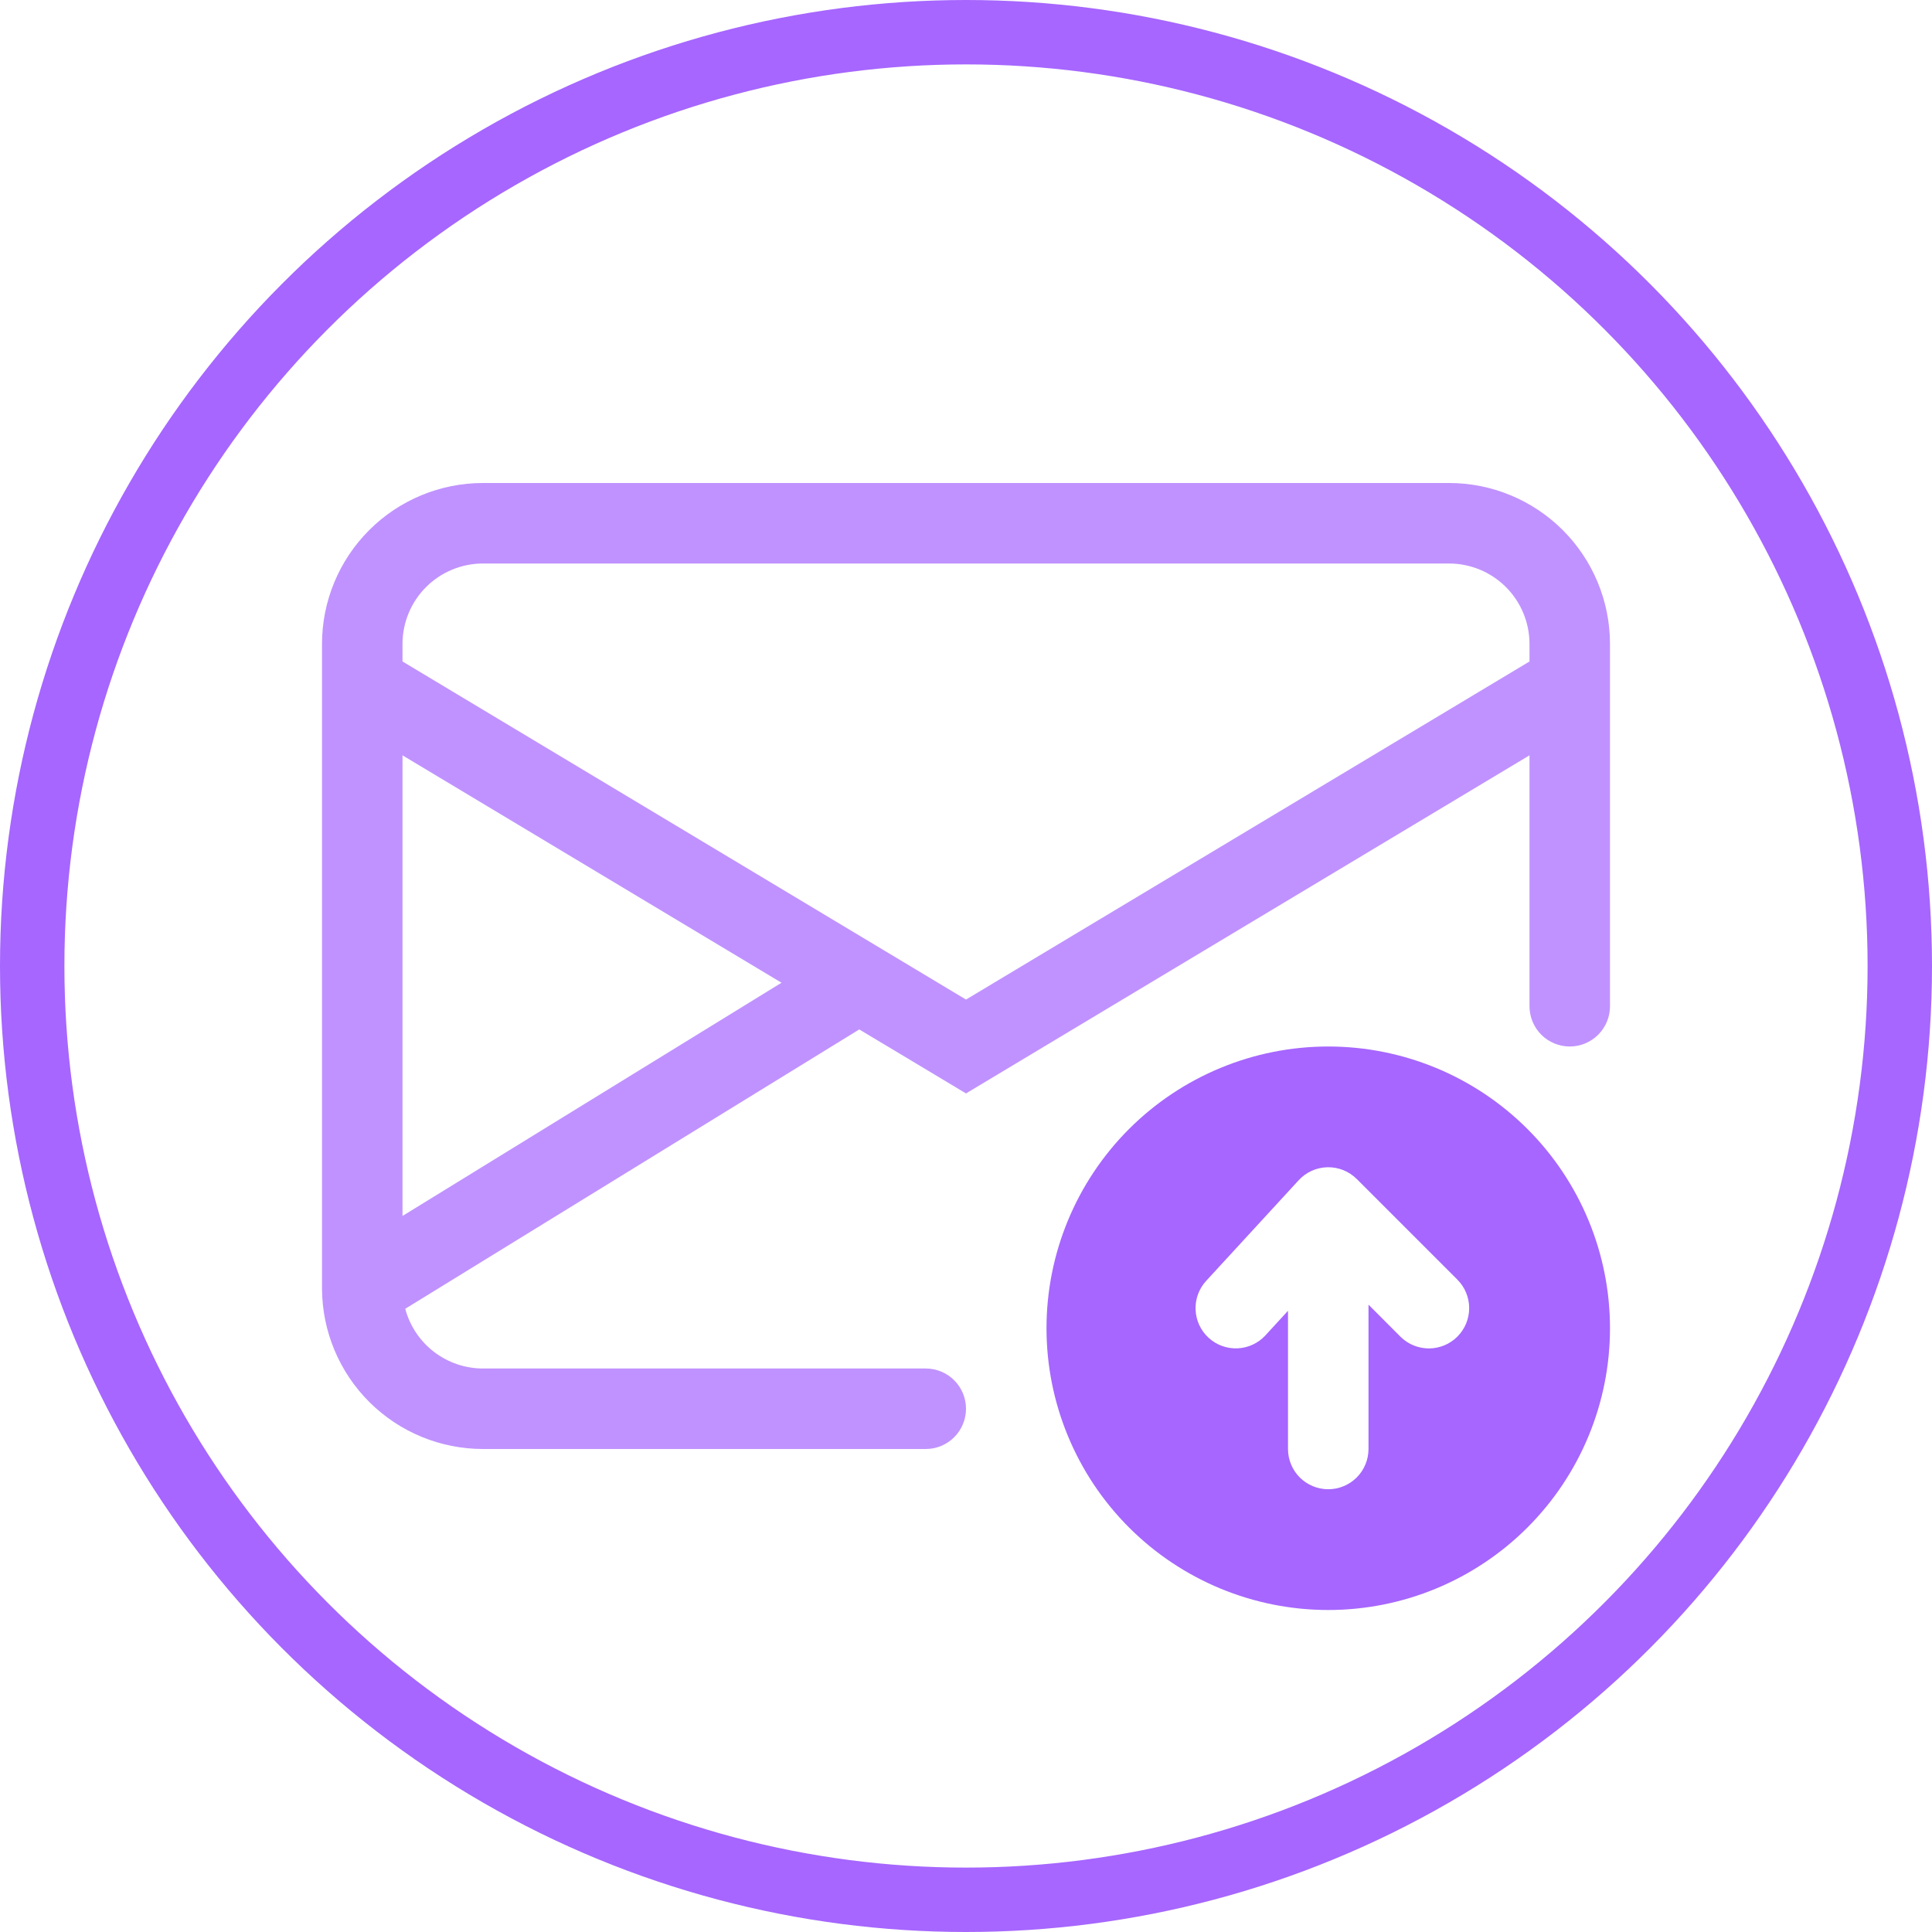 <svg width="90" height="90" viewBox="0 0 90 90" fill="none" xmlns="http://www.w3.org/2000/svg">
<path d="M15 30C15 28.011 15.79 26.103 17.197 24.697C18.603 23.29 20.511 22.5 22.5 22.5H67.5C69.489 22.5 71.397 23.29 72.803 24.697C74.21 26.103 75 28.011 75 30V46.875C75 47.372 74.802 47.849 74.451 48.201C74.099 48.553 73.622 48.75 73.125 48.75C72.628 48.75 72.151 48.553 71.799 48.201C71.448 47.849 71.25 47.372 71.25 46.875V35.186L45 50.936L40.028 47.955L18.878 60.968C19.091 61.766 19.561 62.471 20.216 62.974C20.871 63.477 21.674 63.75 22.5 63.75H43.125C43.622 63.75 44.099 63.947 44.451 64.299C44.803 64.651 45 65.128 45 65.625C45 66.122 44.803 66.599 44.451 66.951C44.099 67.302 43.622 67.5 43.125 67.5H22.5C20.517 67.5 18.615 66.715 17.21 65.317C15.805 63.918 15.01 62.02 15 60.038V30ZM18.75 56.644L36.405 45.78L18.75 35.186V56.644ZM18.75 30V30.814L45 46.564L71.25 30.814V30C71.25 29.005 70.855 28.052 70.152 27.348C69.448 26.645 68.495 26.25 67.5 26.25H22.5C21.505 26.25 20.552 26.645 19.848 27.348C19.145 28.052 18.75 29.005 18.75 30Z" fill="#C092FF"/>
<path d="M61.875 75C65.356 75 68.694 73.617 71.156 71.156C73.617 68.694 75 65.356 75 61.875C75 58.394 73.617 55.056 71.156 52.594C68.694 50.133 65.356 48.75 61.875 48.75C58.394 48.75 55.056 50.133 52.594 52.594C50.133 55.056 48.75 58.394 48.75 61.875C48.75 65.356 50.133 68.694 52.594 71.156C55.056 73.617 58.394 75 61.875 75ZM63.203 54.922L67.89 59.61C68.242 59.962 68.44 60.44 68.44 60.938C68.44 61.435 68.242 61.913 67.89 62.265C67.538 62.617 67.06 62.815 66.562 62.815C66.065 62.815 65.587 62.617 65.235 62.265L63.75 60.776V67.5C63.75 67.997 63.553 68.474 63.201 68.826C62.849 69.177 62.372 69.375 61.875 69.375C61.378 69.375 60.901 69.177 60.549 68.826C60.197 68.474 60 67.997 60 67.5V61.061L58.95 62.205C58.614 62.572 58.146 62.789 57.649 62.811C57.152 62.832 56.667 62.656 56.301 62.319C55.934 61.983 55.716 61.515 55.695 61.018C55.673 60.522 55.85 60.036 56.186 59.67L60.495 54.983C60.666 54.796 60.873 54.646 61.103 54.541C61.334 54.437 61.583 54.38 61.836 54.375C62.089 54.369 62.34 54.415 62.575 54.509C62.81 54.603 63.023 54.744 63.203 54.922Z" fill="#A666FF"/>
<circle cx="45" cy="45" r="43.5" stroke="#A666FF" stroke-width="3"/>
</svg>
